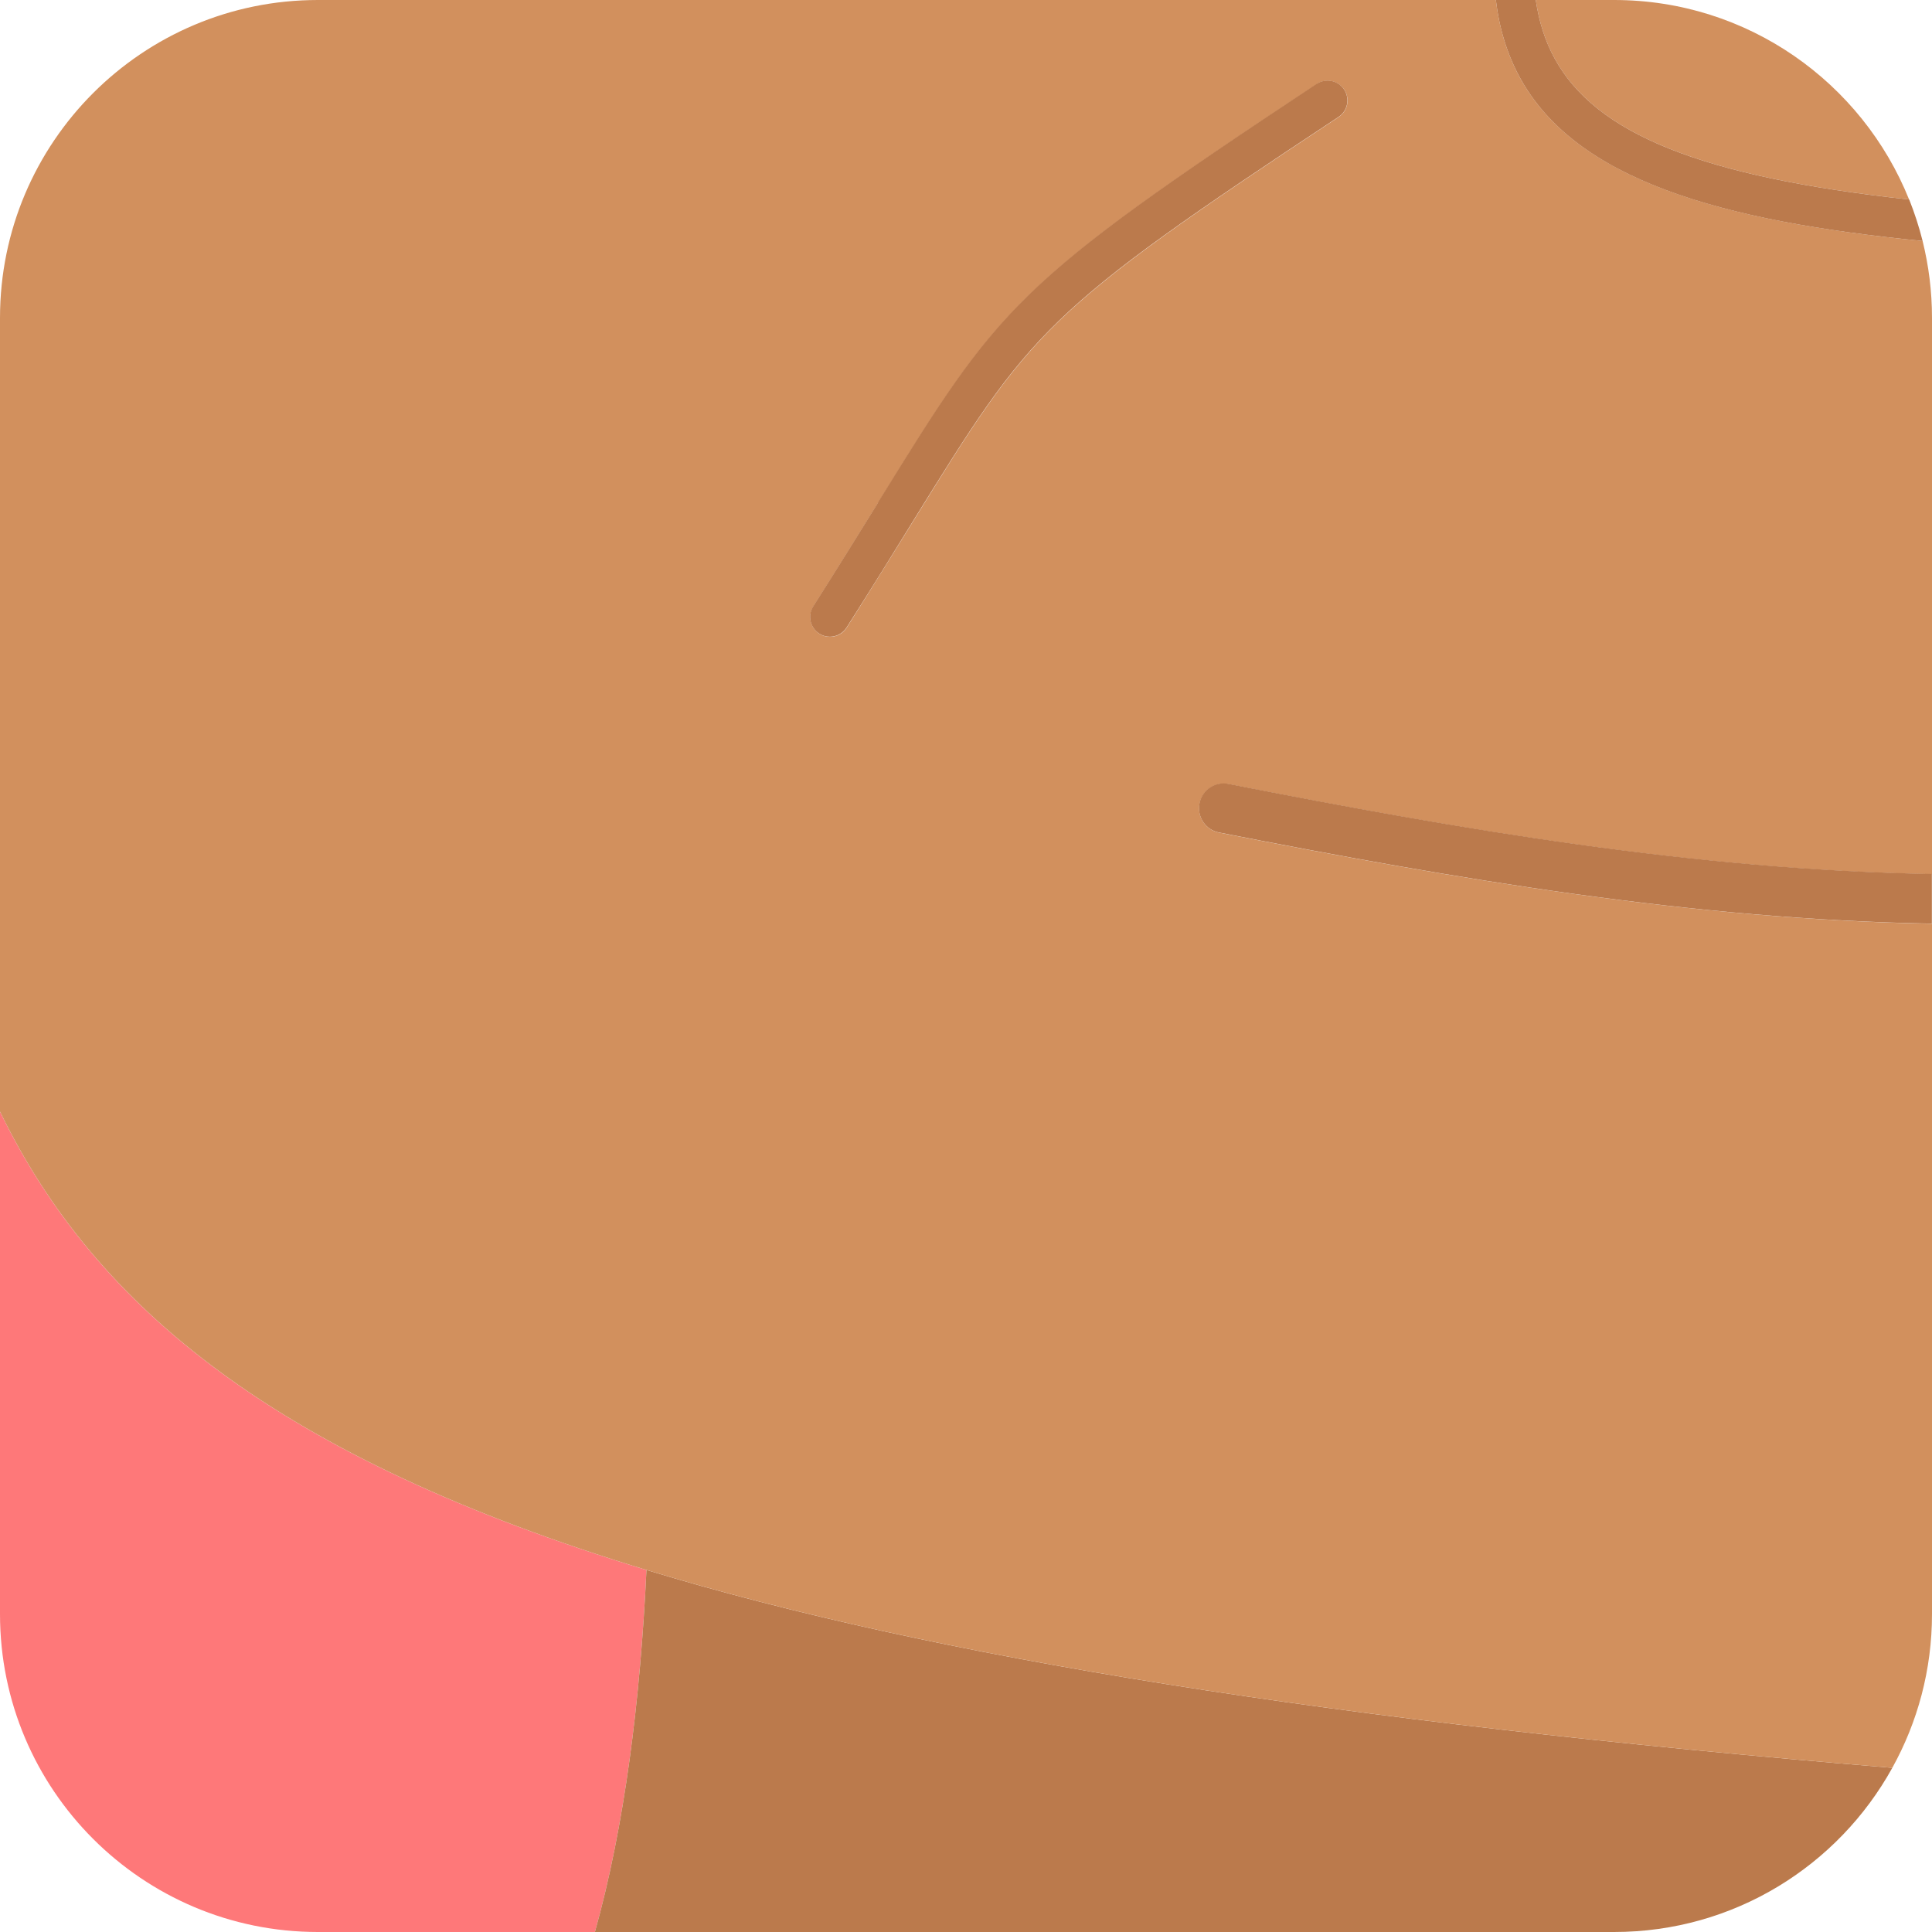 <?xml version="1.0" encoding="UTF-8"?>
<svg id="Layer_2" data-name="Layer 2" xmlns="http://www.w3.org/2000/svg" viewBox="0 0 164.52 164.52">
  <defs>
    <style>
      .cls-1 {
        fill: #d2905d;
      }

      .cls-1, .cls-2, .cls-3 {
        stroke-width: 0px;
      }

      .cls-2 {
        fill: #bb7a4c;
      }

      .cls-3 {
        fill: #fe7879;
      }
    </style>
  </defs>
  <g id="Portraits">
    <g id="Tiles">
      <g id="I-14">
        <path class="cls-3" d="m27.07,164.52h23.59c2.53-9.04,3.86-19.67,4.39-30.83C23.76,124.17,8.15,111.46,0,94.66v42.79c0,14.95,12.12,27.07,27.07,27.07Z"/>
        <path class="cls-2" d="m50.66,164.52h86.79c10.2,0,19.08-5.64,23.69-13.98-47.57-3.93-81.63-9.41-106.09-16.85-.53,11.16-1.86,21.79-4.39,30.83Z"/>
        <path class="cls-1" d="m55.05,133.69c24.47,7.44,58.52,12.92,106.09,16.85,2.15-3.88,3.38-8.34,3.38-13.09v-58.79c-20.36-.36-40.45-3.78-60.71-7.76-1.14-.22-1.89-1.33-1.66-2.47.22-1.14,1.33-1.89,2.47-1.66,20.01,3.93,39.85,7.32,59.9,7.67V27.07c0-2.26-.28-4.45-.8-6.55-17.29-1.71-29.57-5.22-34.32-13.96-1.06-1.96-1.73-4.13-2.02-6.56H27.07C12.12,0,0,12.12,0,27.07v67.59c8.15,16.79,23.76,29.51,55.05,39.03ZM112.13,7.15c.78-.51,1.82-.3,2.34.48.51.78.3,1.82-.48,2.34-25.26,16.7-26.1,18.05-36.35,34.61-1.59,2.56-3.39,5.48-5.54,8.87-.32.51-.87.78-1.42.78-.31,0-.62-.08-.9-.26-.79-.5-1.02-1.54-.52-2.33,2.14-3.37,3.94-6.28,5.52-8.83,10.39-16.78,11.47-18.54,37.36-35.65Z"/>
        <path class="cls-1" d="m162.57,16.99c-4-9.96-13.74-16.99-25.12-16.99h-6.67c.27,1.84.79,3.48,1.59,4.95,3.49,6.43,12.5,10.11,30.21,12.04Z"/>
        <path class="cls-2" d="m163.72,20.52c-.3-1.21-.69-2.39-1.14-3.53-17.71-1.93-26.72-5.61-30.21-12.04-.8-1.47-1.32-3.11-1.59-4.95h-3.4c.29,2.43.96,4.6,2.02,6.56,4.74,8.74,17.02,12.26,34.32,13.96Z"/>
        <path class="cls-2" d="m102.14,68.42c-.22,1.14.52,2.25,1.66,2.47,20.26,3.98,40.35,7.41,60.71,7.76v-4.23c-20.05-.35-39.89-3.74-59.9-7.67-1.14-.23-2.25.52-2.47,1.66Z"/>
        <path class="cls-2" d="m74.77,42.8c-1.58,2.55-3.38,5.46-5.52,8.83-.5.79-.27,1.83.52,2.33.28.18.59.26.9.26.56,0,1.1-.28,1.42-.78,2.15-3.38,3.96-6.3,5.54-8.87,10.25-16.56,11.08-17.91,36.35-34.61.78-.51.99-1.56.48-2.34-.51-.78-1.56-.99-2.34-.48-25.88,17.11-26.97,18.86-37.36,35.65Z"/>
      </g>
    </g>
  </g>
</svg>